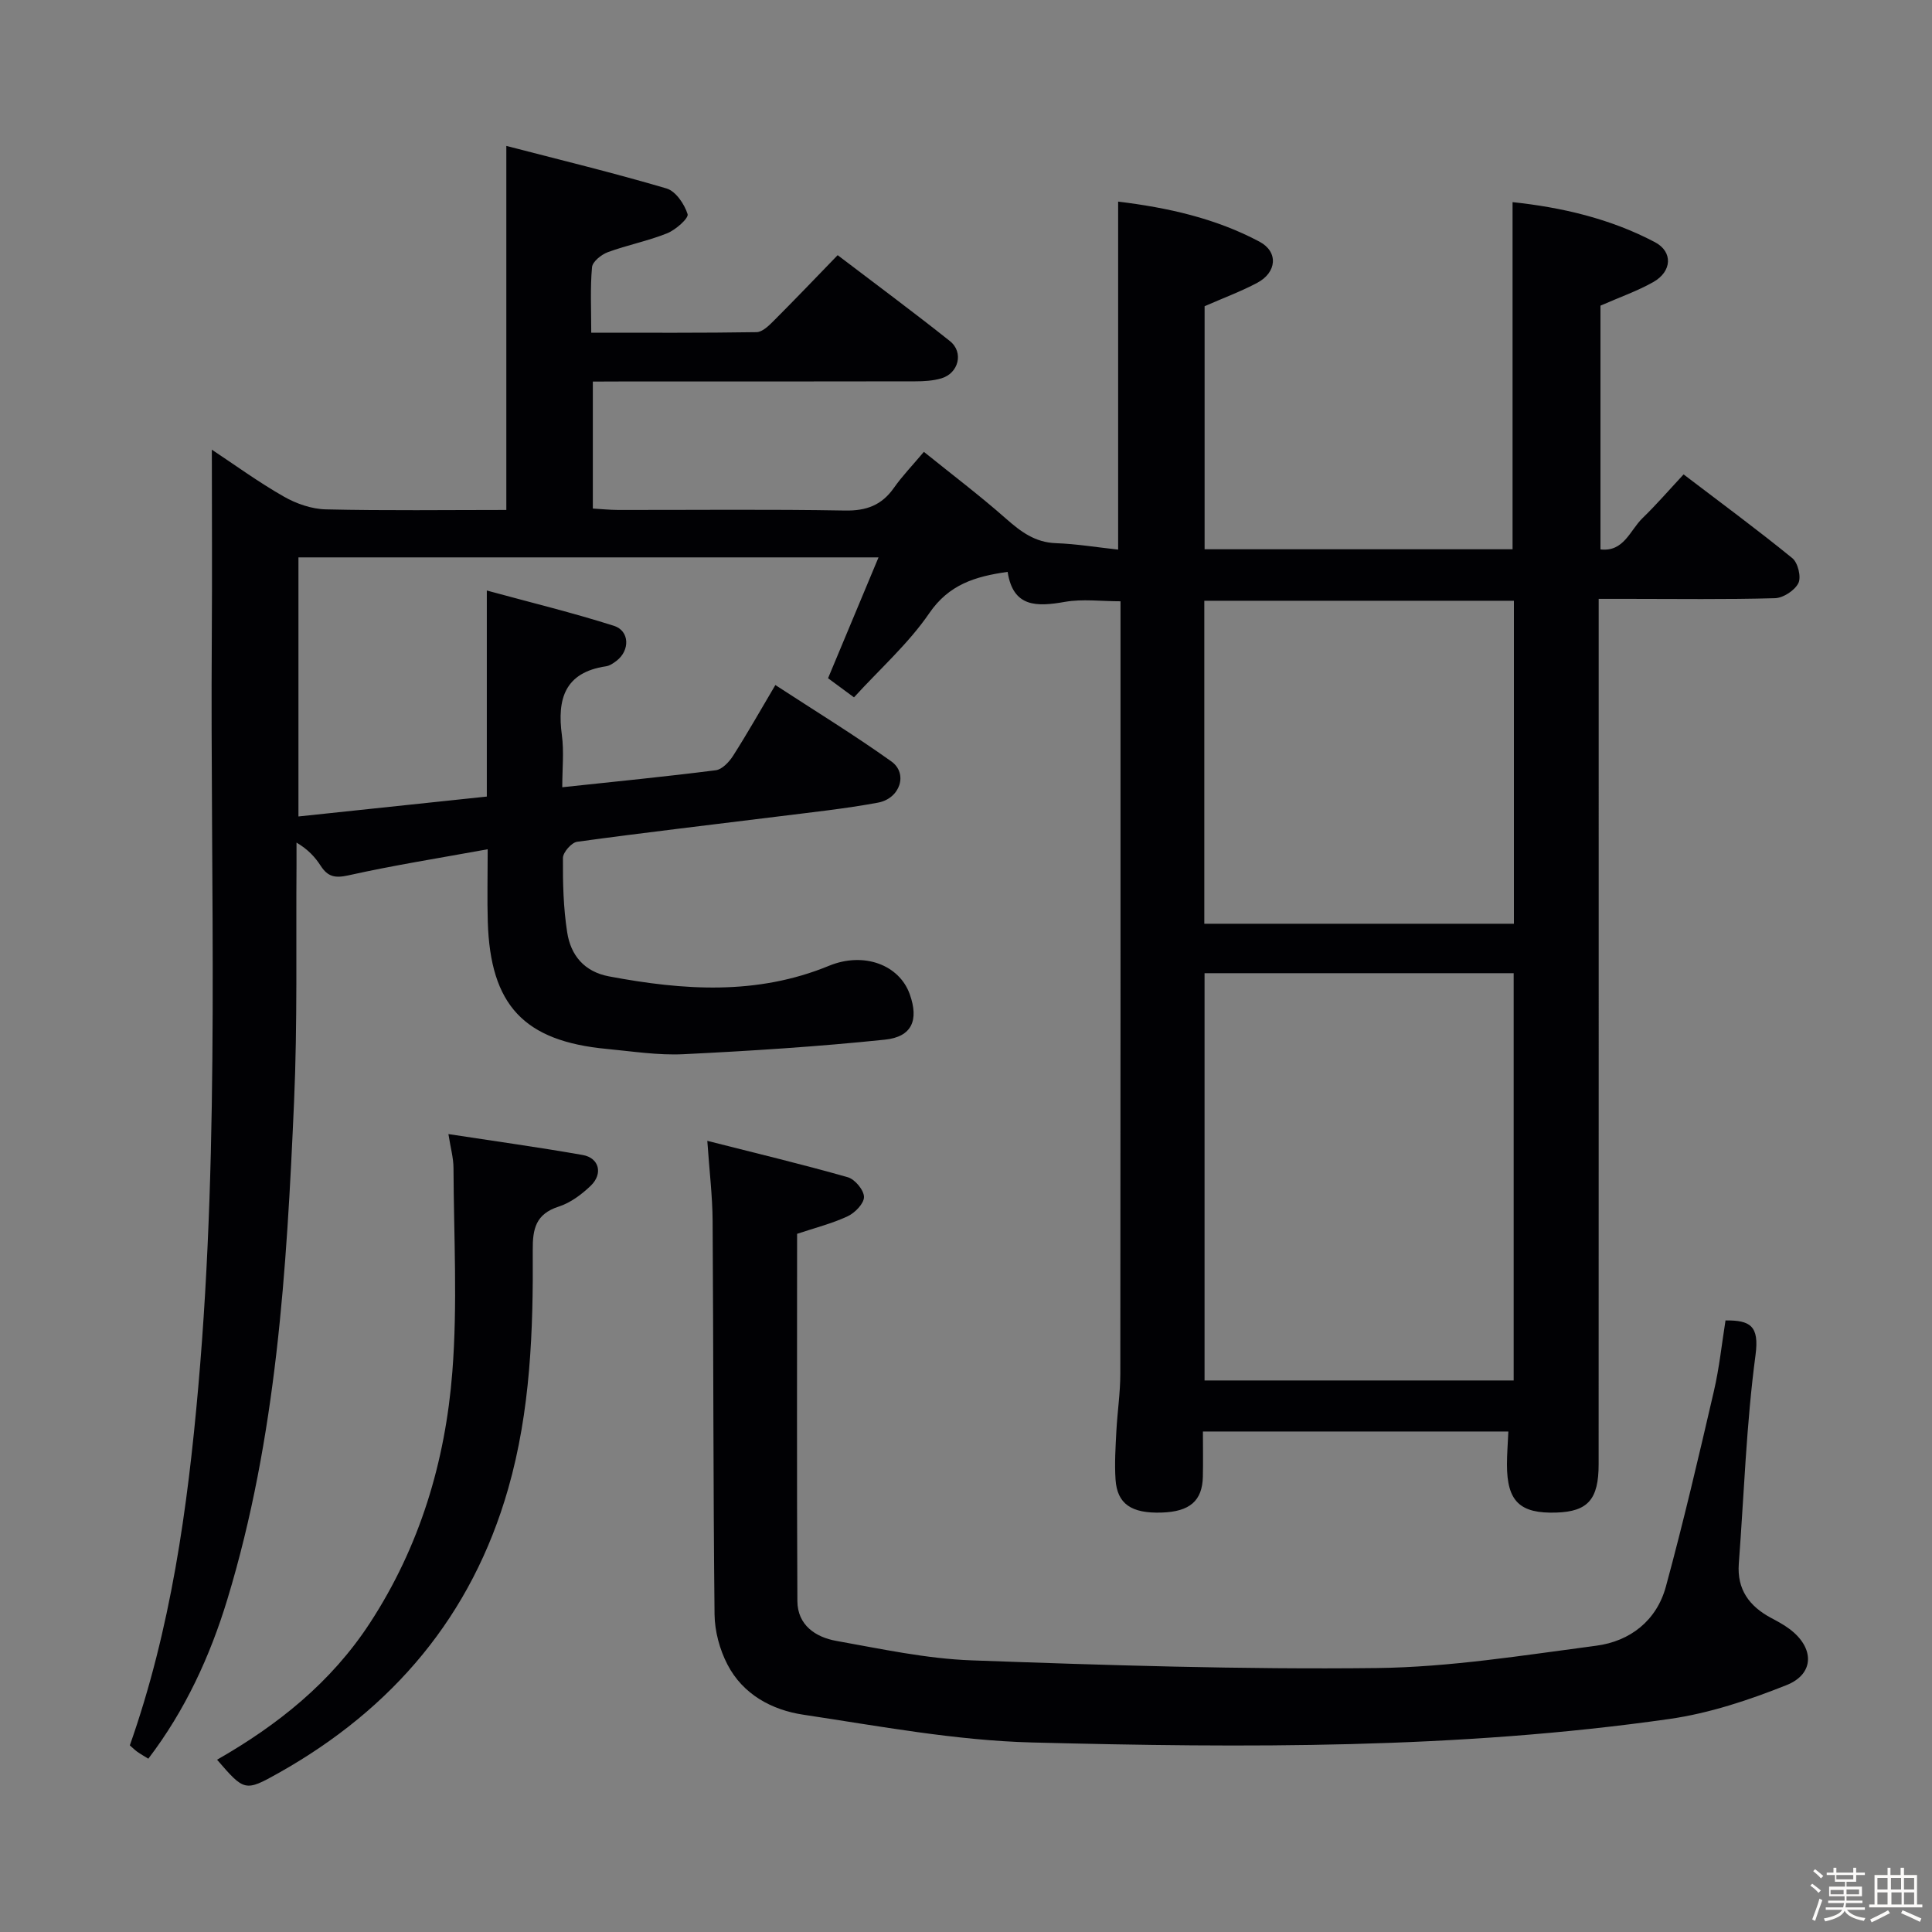<svg enable-background="new 0 0 400 400" viewBox="0 0 400 400" xmlns="http://www.w3.org/2000/svg"><rect x="0" y="0" width="400" height="400" fill="#808080" stroke="none"/><path d="m374.8 390.4.4-.4c.7.5 1.3 1 1.8 1.4l-.5.5c-.5-.6-1.1-1.1-1.7-1.5zm1 7.3-.6-.3c.5-1.4 1.1-2.8 1.5-4.3.2.1.4.2.6.3-.5 1.3-1 2.8-1.5 4.3zm-.4-10.3.4-.4c.4.3 1 .8 1.7 1.4l-.5.5c-.4-.5-1-1-1.6-1.5zm2.5.3h1.7v-1h.6v1h3.5v-1h.6v1h1.8v.5h-1.8v1.4h-2v1h3.2v2h-3.2v.9h3.3v.5h-3.4c0 .3-.1.6-.1.9h4v.5h-3.7c.7.9 1.9 1.5 3.8 1.7-.1.2-.2.4-.3.6-2.1-.4-3.5-1.1-4-2.1-.4 1-1.8 1.7-4 2.2-.1-.2-.2-.4-.3-.6 2.1-.4 3.4-1 3.8-1.8h-3.4v-.5h3.6c.1-.3.1-.6.2-.9h-3.3v-.5h3.4c0-.3 0-.6 0-.9h-3.2v-2h3.3v-1h-2.1v-1.4h-1.7v-.5zm1.1 3.5v1h2.7c0-.3 0-.4 0-.4 0-.1 0-.2 0-.2 0-.1 0-.2 0-.3h-2.7zm1.2-3v.9h3.5v-.9zm4.7 3h-2.6v.6.4h2.6z" fill="#fcfbfa"/><path d="m393.6 386.7h.6v1.5h2.7v6.1h1.1v.6h-11v-.6h1.1v-6.1h2.7v-1.5h.6v1.5h2.1v-1.5zm-2.7 8.8.4.6c-1.2.6-2.5 1.3-3.8 1.9-.1-.2-.2-.4-.3-.6 1.2-.6 2.5-1.2 3.7-1.9zm-2.2-6.7v2.4h2.1v-2.4zm0 3v2.5h2.1v-2.5zm2.8-3v2.4h2.1v-2.4zm.1 3v2.5h2.1v-2.5h-2.2zm5.9 6.1c-1.4-.7-2.7-1.3-3.9-1.8l.3-.6c1.5.6 2.7 1.2 3.9 1.7zm-1.2-9.1h-2.1v2.4h2.1zm-2.1 3v2.5h2.1v-2.5z" fill="#fcfbfa"/><g fill="#010104"><path d="m122.74 79v26.29c1.71.1 3.46.28 5.22.29 15.67.02 31.33-.16 46.99.12 4.43.08 7.6-1.1 10.12-4.69 1.71-2.43 3.8-4.6 6.21-7.46 5.79 4.67 11.58 9.05 17 13.83 3.07 2.71 6.02 4.93 10.35 5.08 4.26.15 8.51.86 12.87 1.33 0-24.08 0-47.8 0-72.05 10.19 1.24 20.14 3.43 29.27 8.3 3.95 2.11 3.58 6.37-.48 8.52-3.33 1.77-6.9 3.09-10.89 4.84v50.32h63.76c0-23.92 0-47.63 0-71.87 10.06 1.07 20.15 3.37 29.46 8.28 3.79 2 3.55 6.07-.31 8.26-3.29 1.86-6.91 3.12-10.95 4.89v50.47c4.83.57 6.11-3.95 8.68-6.45 2.86-2.77 5.47-5.79 8.53-9.08 7.59 5.78 15.19 11.38 22.51 17.34 1.16.94 1.88 3.9 1.26 5.16-.75 1.52-3.13 3.08-4.85 3.13-10.16.29-20.33.14-30.49.14-1.8 0-3.6 0-6.01 0v6.18c0 57.66.01 115.32-.01 172.99 0 7.28-2.23 9.78-8.72 10-7.59.26-10.26-2.31-10.26-9.95 0-2.15.18-4.3.29-6.83-20.88 0-41.76 0-63.24 0 0 3.12.06 6.23-.01 9.34-.11 5.02-2.71 7.25-8.52 7.44-6.27.21-9.23-1.78-9.56-6.86-.22-3.31 0-6.66.17-9.98.21-3.98.82-7.96.82-11.93.06-51.83.04-103.66.04-155.49 0-1.32 0-2.64 0-4.41-4.03 0-7.87-.52-11.51.12-5.82 1.02-10.73 1.18-11.86-6.21-6.78.95-12.17 2.63-16.24 8.58-4.28 6.25-10.12 11.43-15.57 17.4-2.1-1.55-3.91-2.88-5.37-3.96 3.49-8.36 6.83-16.36 10.45-25.02-40.81 0-80.26 0-120.1 0v53.64c12.92-1.36 25.72-2.72 39-4.12 0-13.99 0-27.76 0-42.66 9.29 2.53 17.9 4.63 26.32 7.31 3.27 1.04 3.33 5.11.54 7.24-.65.5-1.42 1.03-2.19 1.14-8.54 1.27-10.14 6.76-9.13 14.26.46 3.4.08 6.91.08 10.78 11.04-1.18 21.44-2.2 31.79-3.52 1.31-.17 2.76-1.71 3.57-2.98 2.95-4.62 5.65-9.4 8.76-14.66 8.08 5.27 16.24 10.27 24.01 15.81 3.51 2.5 1.83 7.69-2.77 8.54-6.85 1.27-13.81 2-20.73 2.87-13.85 1.73-27.72 3.33-41.55 5.23-1.16.16-2.93 2.18-2.94 3.35-.04 5.14.09 10.34.88 15.4.73 4.74 3.52 8.15 8.66 9.12 15.36 2.89 30.58 3.96 45.54-2.19 7.22-2.97 14.57-.2 16.73 5.9 1.89 5.31.49 8.81-5.15 9.39-13.85 1.44-27.77 2.33-41.68 3.01-5.27.26-10.6-.59-15.89-1.09-17.16-1.61-24.13-9.05-24.65-26.34-.14-4.62-.02-9.26-.02-15-10.1 1.84-19.53 3.33-28.82 5.4-2.79.62-4.28.3-5.75-1.97-1.15-1.78-2.59-3.38-5.01-4.81 0 1.57.01 3.15 0 4.72-.13 16.33.21 32.67-.51 48.98-1.52 34.71-3.61 69.4-13.8 102.95-3.59 11.81-8.71 22.96-16.37 33.02-.92-.57-1.62-.96-2.27-1.42-.53-.38-.99-.84-1.56-1.34 8.49-24.08 11.95-48.98 14.17-74.19 4.56-51.71 2.45-103.52 2.8-155.29.09-12.79.01-25.58.01-38.78 4.74 3.14 9.65 6.72 14.9 9.71 2.59 1.48 5.78 2.59 8.73 2.65 12.45.29 24.91.12 37.34.12 0-25.07 0-49.59 0-75.37 10.97 2.85 22.15 5.56 33.17 8.81 1.9.56 3.71 3.24 4.36 5.31.26.85-2.47 3.26-4.23 3.97-3.98 1.6-8.26 2.43-12.29 3.91-1.34.5-3.17 1.96-3.27 3.12-.39 4.27-.16 8.59-.16 13.55 11.72 0 22.97.07 34.23-.11 1.22-.02 2.57-1.37 3.58-2.38 4.36-4.36 8.61-8.81 13.21-13.56 7.98 6.08 15.72 11.8 23.24 17.79 2.91 2.32 1.81 6.67-1.79 7.72-1.71.5-3.59.61-5.39.61-20.33.04-40.66.03-61 .03-1.8.02-3.62.02-5.75.02zm190.65 206.81c0-28.47 0-56.49 0-84.32-21.66 0-42.88 0-64 0v84.32zm.05-94.56c0-22.56 0-44.77 0-66.87-21.62 0-42.86 0-64.1 0v66.87z"/><path d="m146.44 236.2c10.24 2.6 19.73 4.87 29.1 7.54 1.47.42 3.33 2.66 3.34 4.08.01 1.36-1.88 3.3-3.39 4-3.26 1.52-6.82 2.41-10.46 3.63 0 25.42-.07 50.73.06 76.04.03 4.97 3.75 7.47 8.06 8.24 9.3 1.66 18.65 3.69 28.03 4.03 27.92 1.01 55.88 1.91 83.82 1.59 15.18-.17 30.36-2.64 45.47-4.62 7.04-.92 12.51-5.2 14.43-12.23 3.65-13.41 6.81-26.97 9.95-40.51 1.12-4.83 1.63-9.79 2.4-14.61 5.08-.04 7.03 1.07 6.21 7.18-1.91 14.3-2.37 28.78-3.46 43.19-.4 5.34 2.19 8.82 6.68 11.22 1.32.7 2.65 1.42 3.84 2.31 5.14 3.85 5.21 9.27-.63 11.6-7.78 3.1-15.96 5.83-24.22 7.01-43.81 6.25-87.94 6-132.02 4.87-15.83-.41-31.62-3.39-47.34-5.75-6.52-.98-12.5-4.2-15.7-10.39-1.61-3.1-2.63-6.88-2.67-10.37-.29-27.15-.22-54.3-.4-81.45-.03-5.12-.66-10.23-1.1-16.6z"/><path d="m44.94 364.33c12.58-7.19 23.63-16.01 31.65-28.31 10.33-15.83 15.61-33.43 17.06-51.96 1.1-14.01.3-28.18.24-42.27-.01-2.08-.61-4.15-1.05-6.99 9.59 1.47 18.73 2.73 27.8 4.33 3.41.6 4.26 3.87 1.66 6.37-1.88 1.8-4.19 3.53-6.62 4.31-4.75 1.53-5.42 4.58-5.38 9.05.11 16.62-.47 33.23-5.09 49.37-7.52 26.3-23.87 45.55-47.51 58.84-6.98 3.92-7.11 3.8-12.76-2.74z"/></g></svg>